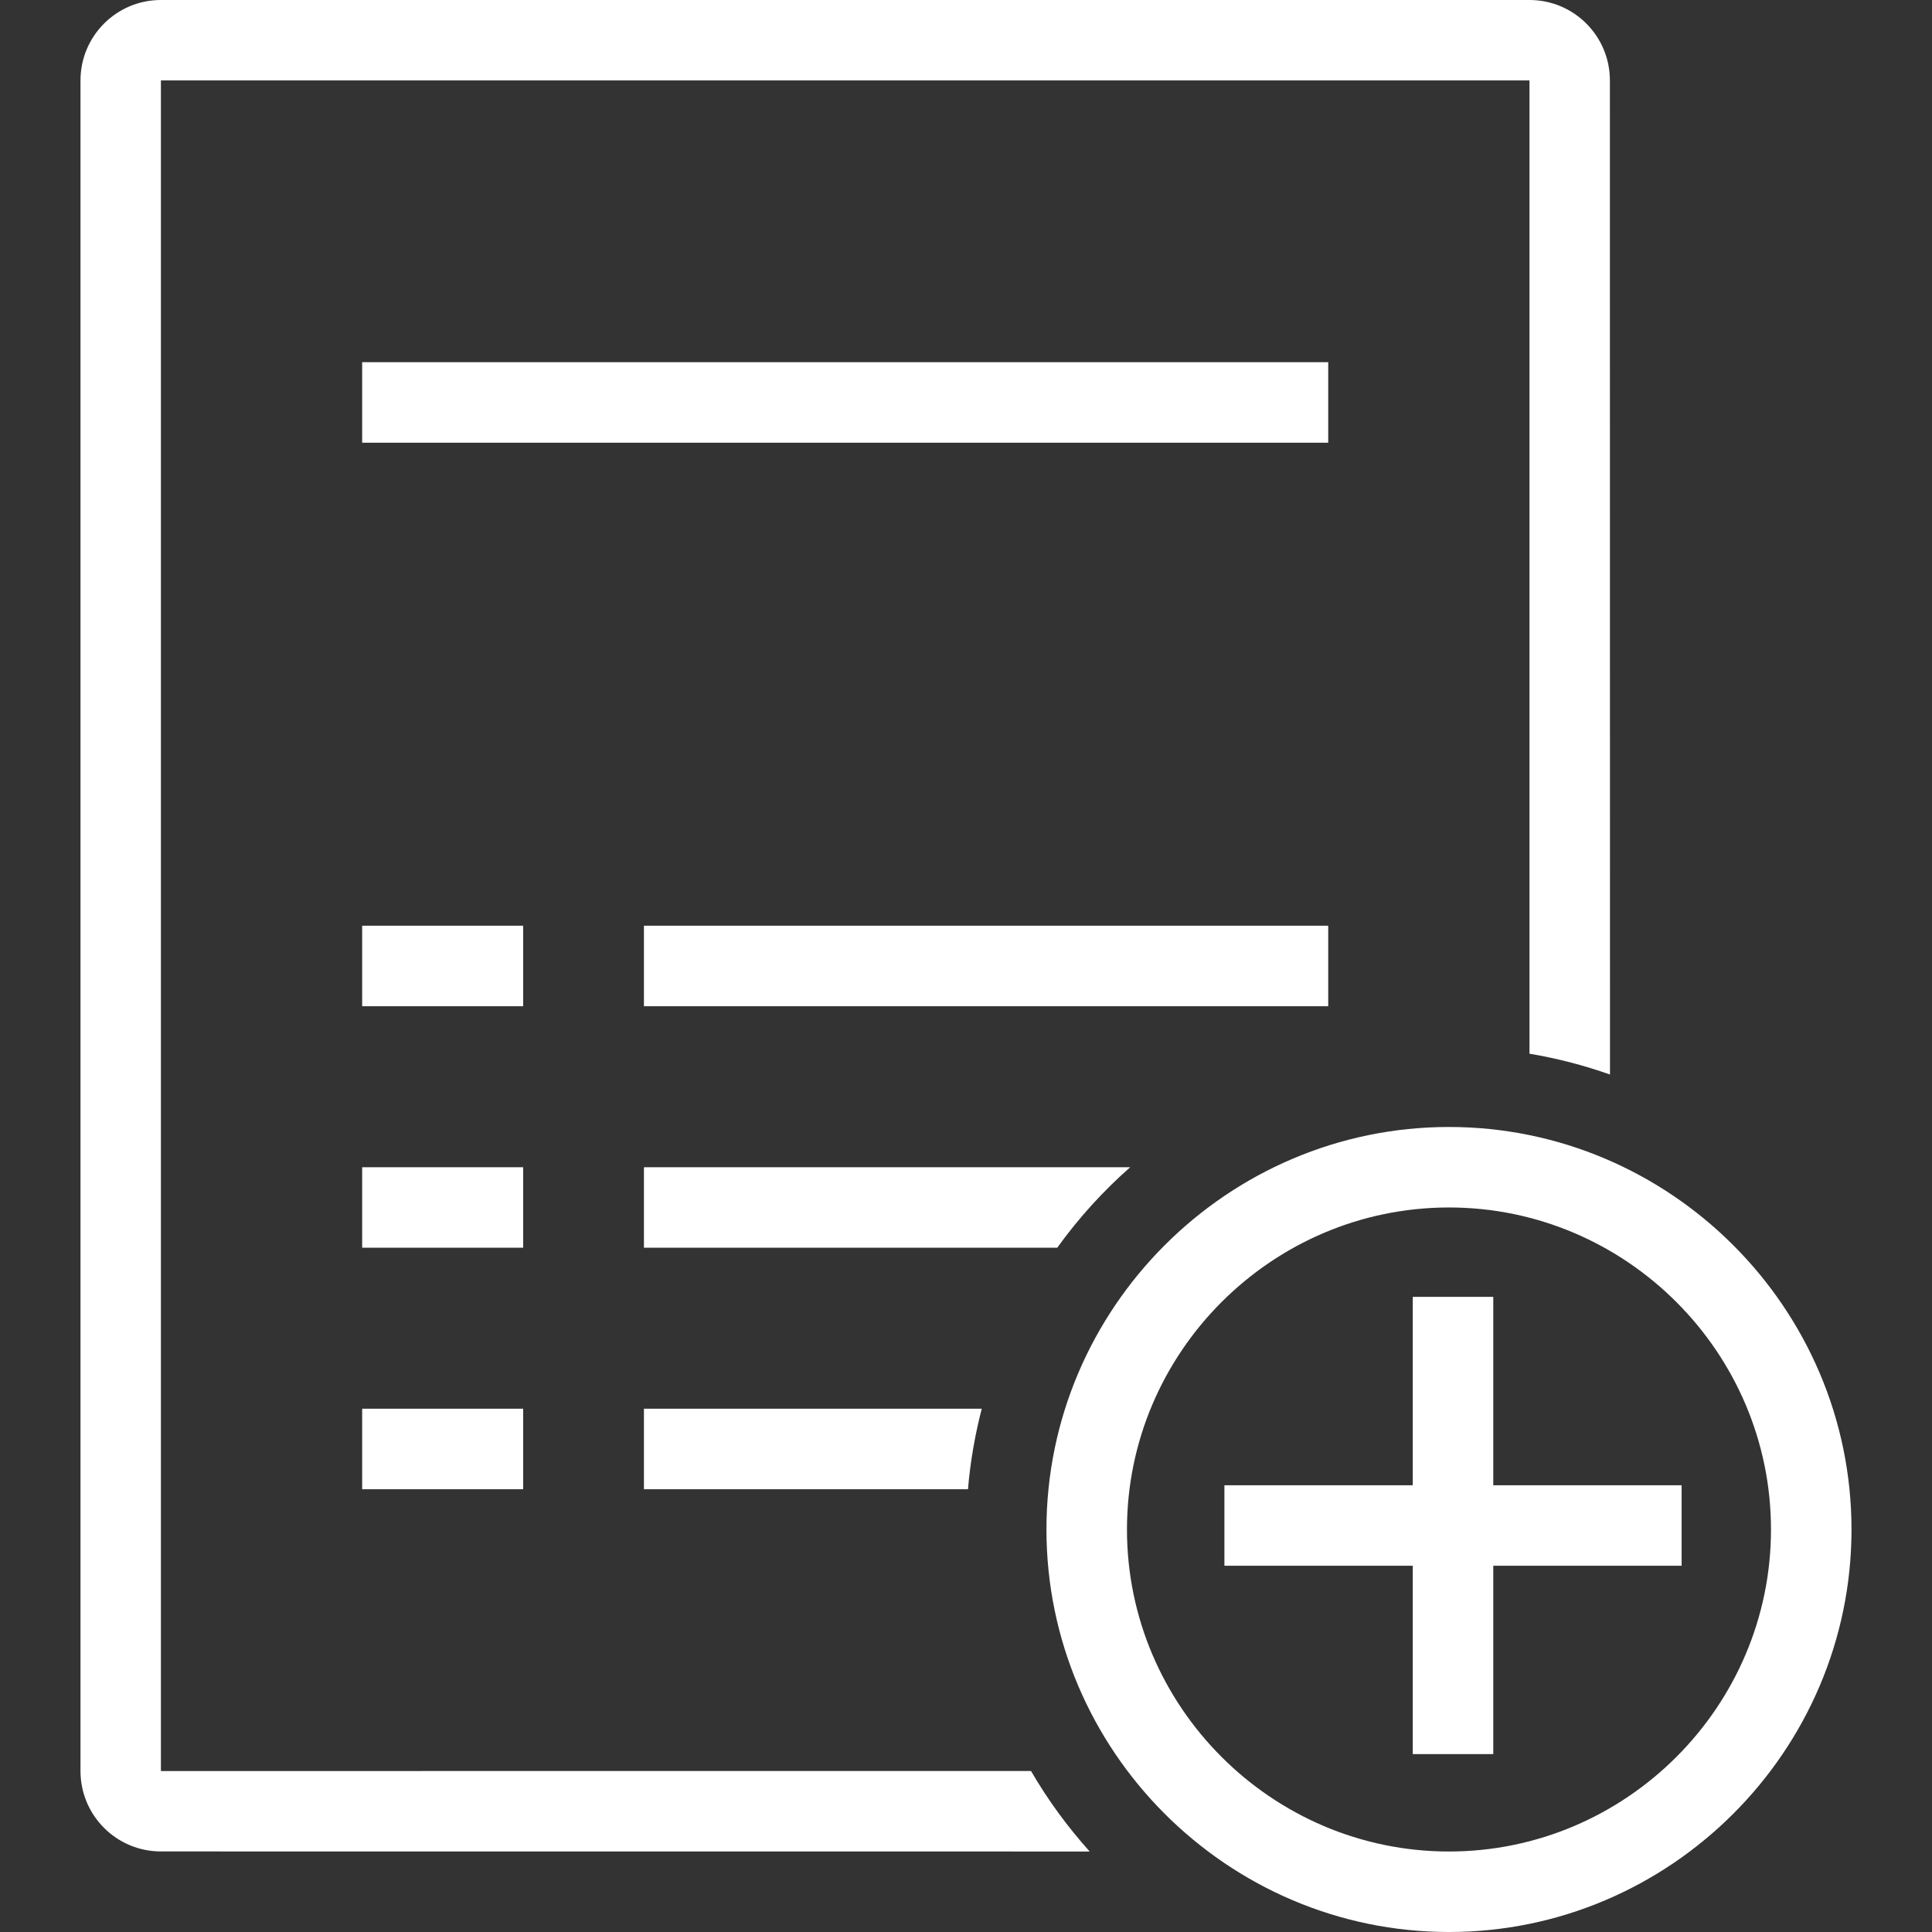 <?xml version="1.0" encoding="UTF-8"?>
<!DOCTYPE svg PUBLIC "-//W3C//DTD SVG 1.1//EN" "http://www.w3.org/Graphics/SVG/1.1/DTD/svg11.dtd">
<!-- Creator: CorelDRAW -->
<svg xmlns="http://www.w3.org/2000/svg" xml:space="preserve" width="42.333mm" height="42.333mm" version="1.1" style="shape-rendering:geometricPrecision; text-rendering:geometricPrecision; image-rendering:optimizeQuality; fill-rule:evenodd; clip-rule:evenodd"
viewBox="0 0 4233.32 4233.32"
 xmlns:xlink="http://www.w3.org/1999/xlink"
 xmlns:xodm="http://www.corel.com/coreldraw/odm/2003">
 <rect x="0" y="0" width="4233.32" height="4233.32" fill="#333333" stroke="none"/>
 <defs>
  <style type="text/css">
   <![CDATA[
    .fil0 {fill:white;fill-rule:nonzero}
   ]]>
  </style>
 </defs>
 <g id="Capa_x0020_1">
  <path class="fil0" d="M2682.87 3254.41l0 176.42 412.71 0 0 412.66 176.42 0 0 -412.66 412.7 0 0 -176.42 -412.7 0 0 -412.75 -176.42 0 0 412.75 -412.71 0zm668.47 -945.59c60.78,10.22 119.58,25.53 176.42,45.65 0,-726.22 -0.23,-1451.98 -0.23,-2178.29 0,-97.26 -78.93,-176.19 -176.19,-176.19l-2998.76 0c-97.27,0 -176.2,78.93 -176.2,176.19l0 3704.43c0,97.27 78.93,176.2 176.2,176.2 678.46,0 1356.6,0.13 2035.11,0.13 -48.59,-54.13 -91.81,-113.07 -128.53,-176.37 -635.56,0 -1271.02,0.04 -1906.58,0.04l0 -3704.43 2998.76 0c0,710.86 0,1421.77 0,2132.64zm-2557.78 -1515.23l0 176.42 2116.79 0 0 -176.42 -2116.79 0zm0 1234.81l0 176.37 352.8 0 0 -176.37 -352.8 0zm617.41 0l0 176.37 1499.38 0 0 -176.37 -1499.38 0zm1763.99 440.98c-485.12,0 -882.02,396.89 -882.02,881.97 0,485.12 396.9,881.97 882.02,881.97 485.08,0 881.97,-396.85 881.97,-881.97 0,-485.08 -396.89,-881.97 -881.97,-881.97zm-2381.4 88.19l0 176.42 352.8 0 0 -176.42 -352.8 0zm617.41 0l0 176.42 905.58 0c46.66,-64.77 100.15,-123.85 159.88,-176.42l-1065.46 0zm1763.99 88.19c388.05,0 705.55,317.55 705.55,705.59 0,388.09 -317.5,705.59 -705.55,705.59 -388.09,0 -705.59,-317.5 -705.59,-705.59 0,-388.04 317.5,-705.59 705.59,-705.59zm-2381.4 440.98l0 176.42 352.8 0 0 -176.42 -352.8 0zm617.41 0l0 176.42 710.04 0c5.05,-60.5 15.41,-119.22 30.16,-176.42l-740.2 0z"/>
 </g>
</svg>
